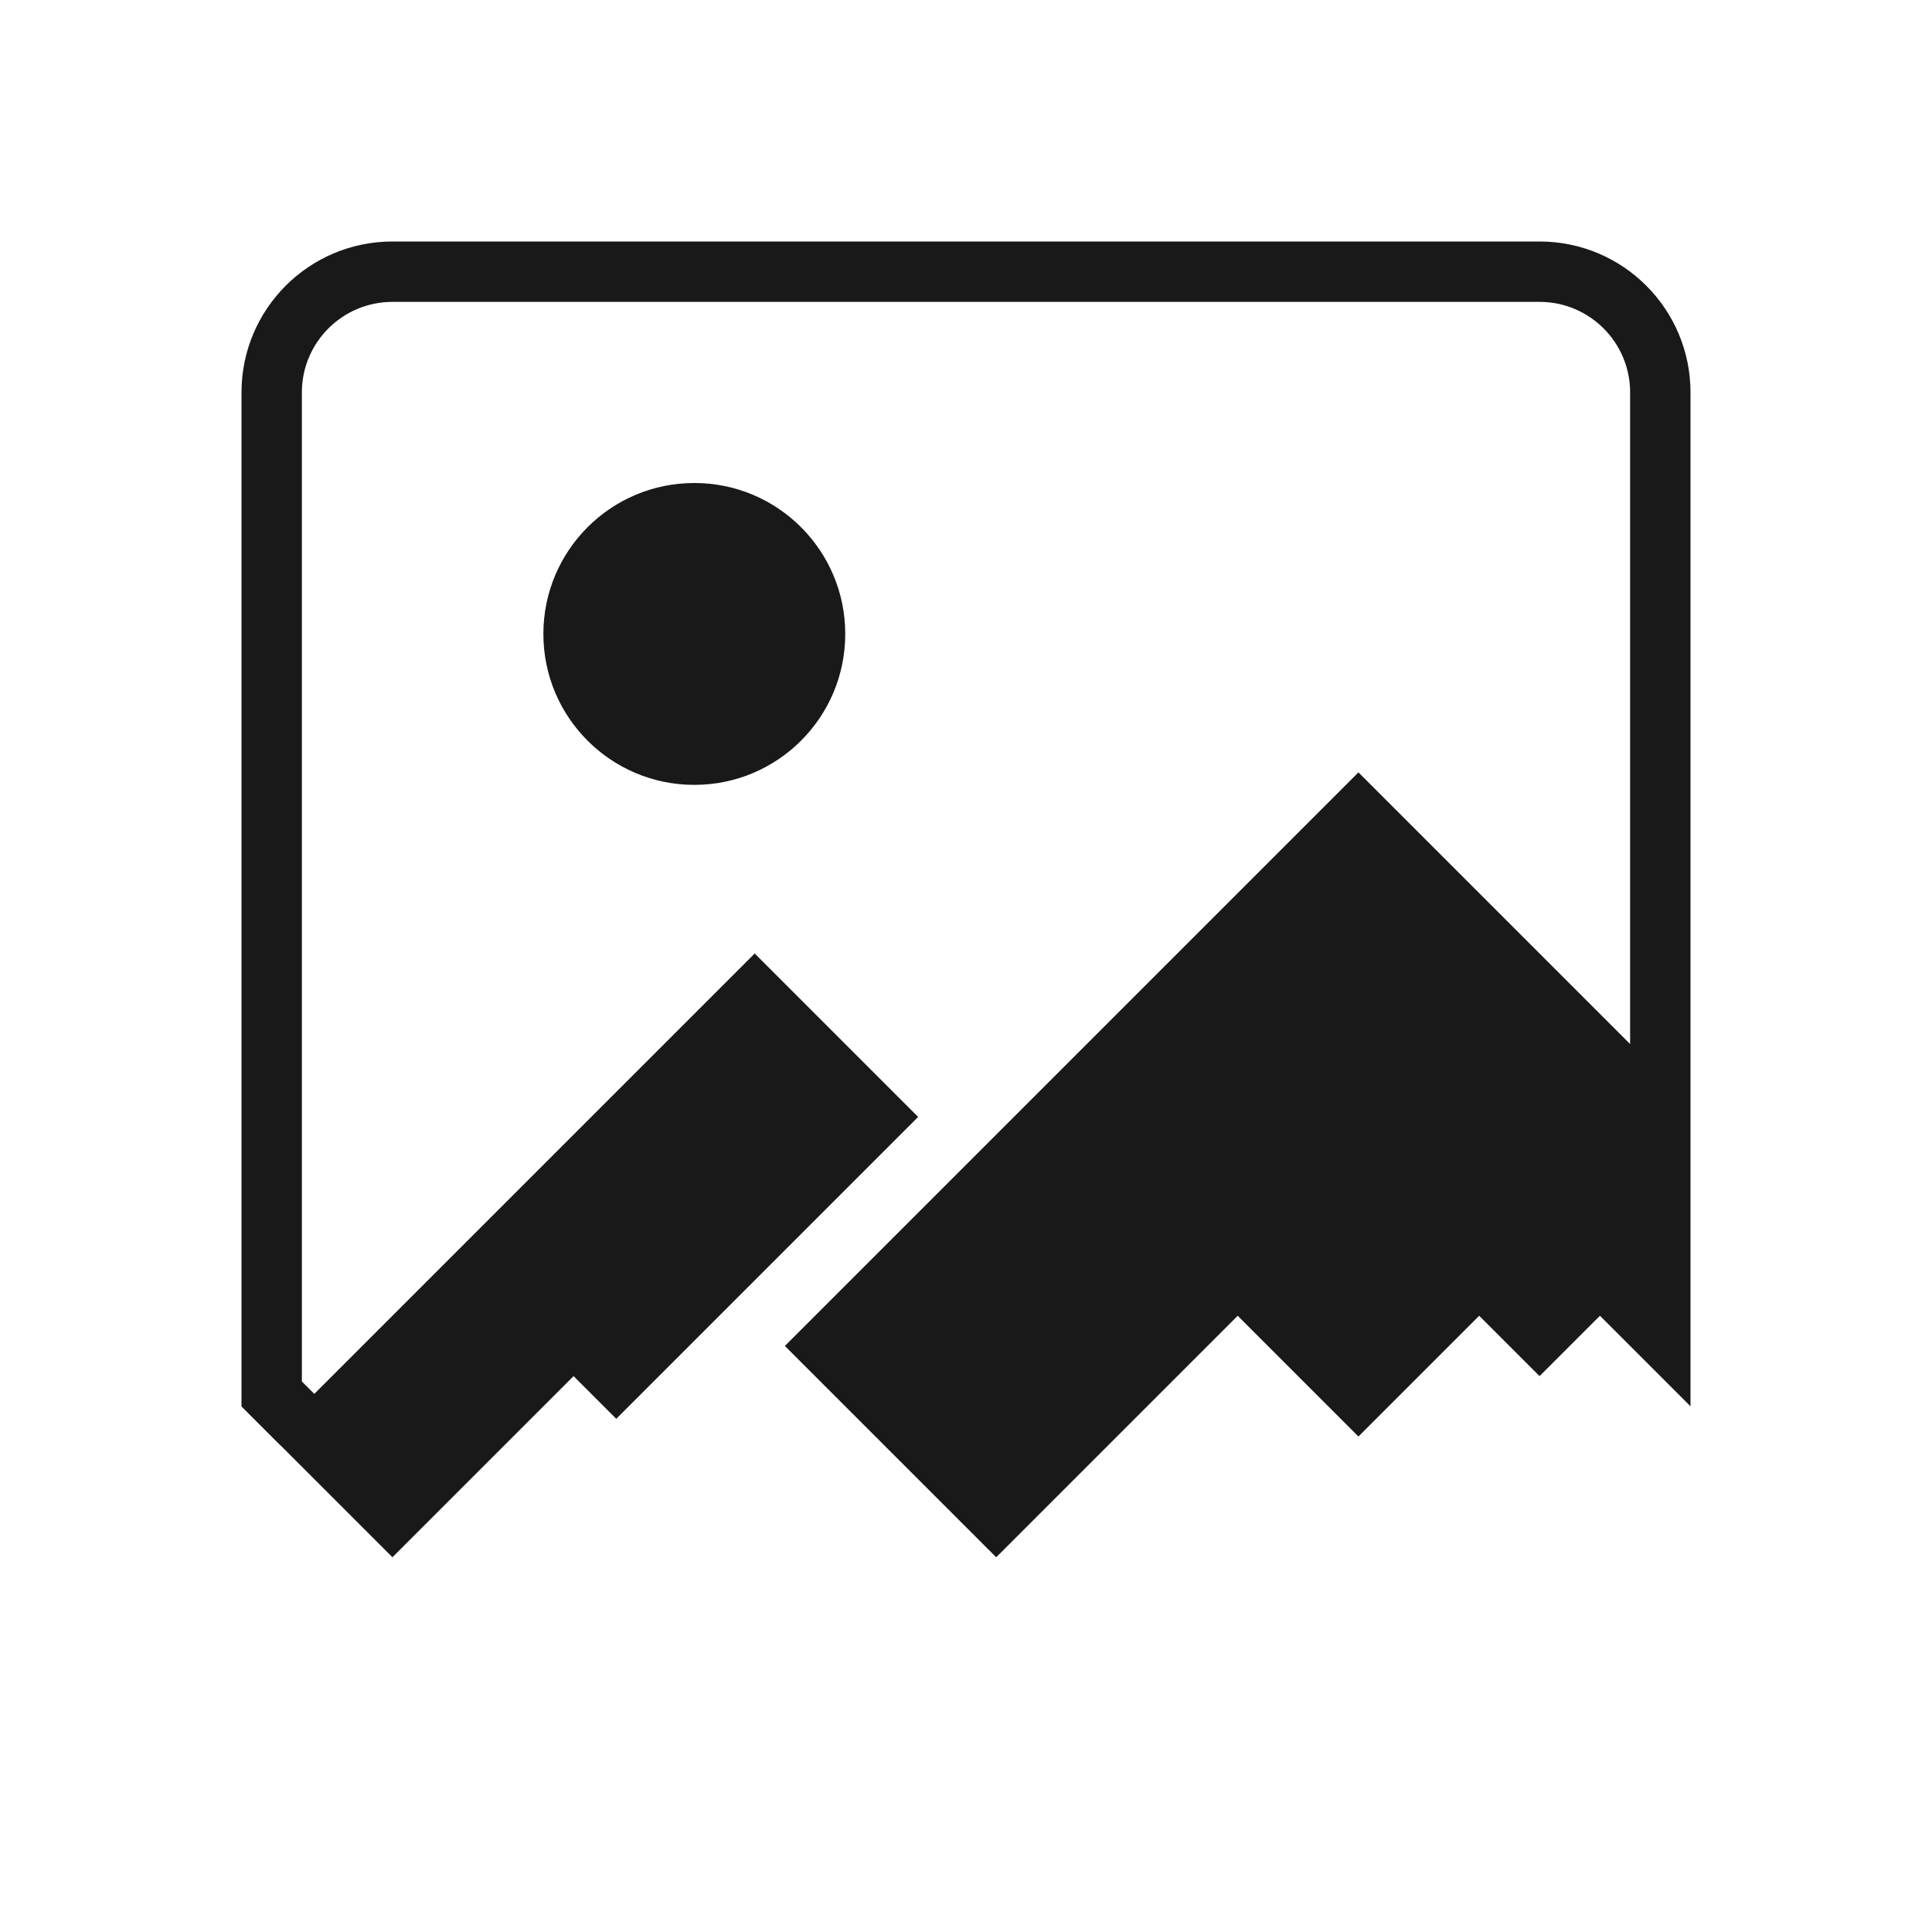 <svg width="32" height="32" viewBox="0 0 32 32" fill="none" xmlns="http://www.w3.org/2000/svg">
<g opacity="0.9">
<path d="M6.5 4C5.119 4 4 5.119 4 6.5L4 23.296L4.646 23.942L4.648 23.941L6.5 25.793L9.5 22.793L10.207 23.5L15.207 18.5L12.5 15.793L5.206 23.087L5 22.882L5 6.5C5 5.672 5.672 5 6.5 5H25.5C26.328 5 27 5.672 27 6.5V17.293L22.5 12.793L13 22.293L16.5 25.793L20.5 21.793L22.5 23.793L24.5 21.793L25.5 22.793L26.5 21.793L28 23.293L28 6.5C28 5.119 26.881 4 25.5 4H6.5Z" fill="black"/>
<path d="M11.5 13C12.881 13 14 11.881 14 10.5C14 9.119 12.881 8 11.5 8C10.119 8 9 9.119 9 10.5C9 11.881 10.119 13 11.5 13Z" fill="black"/>
</g>
</svg>
